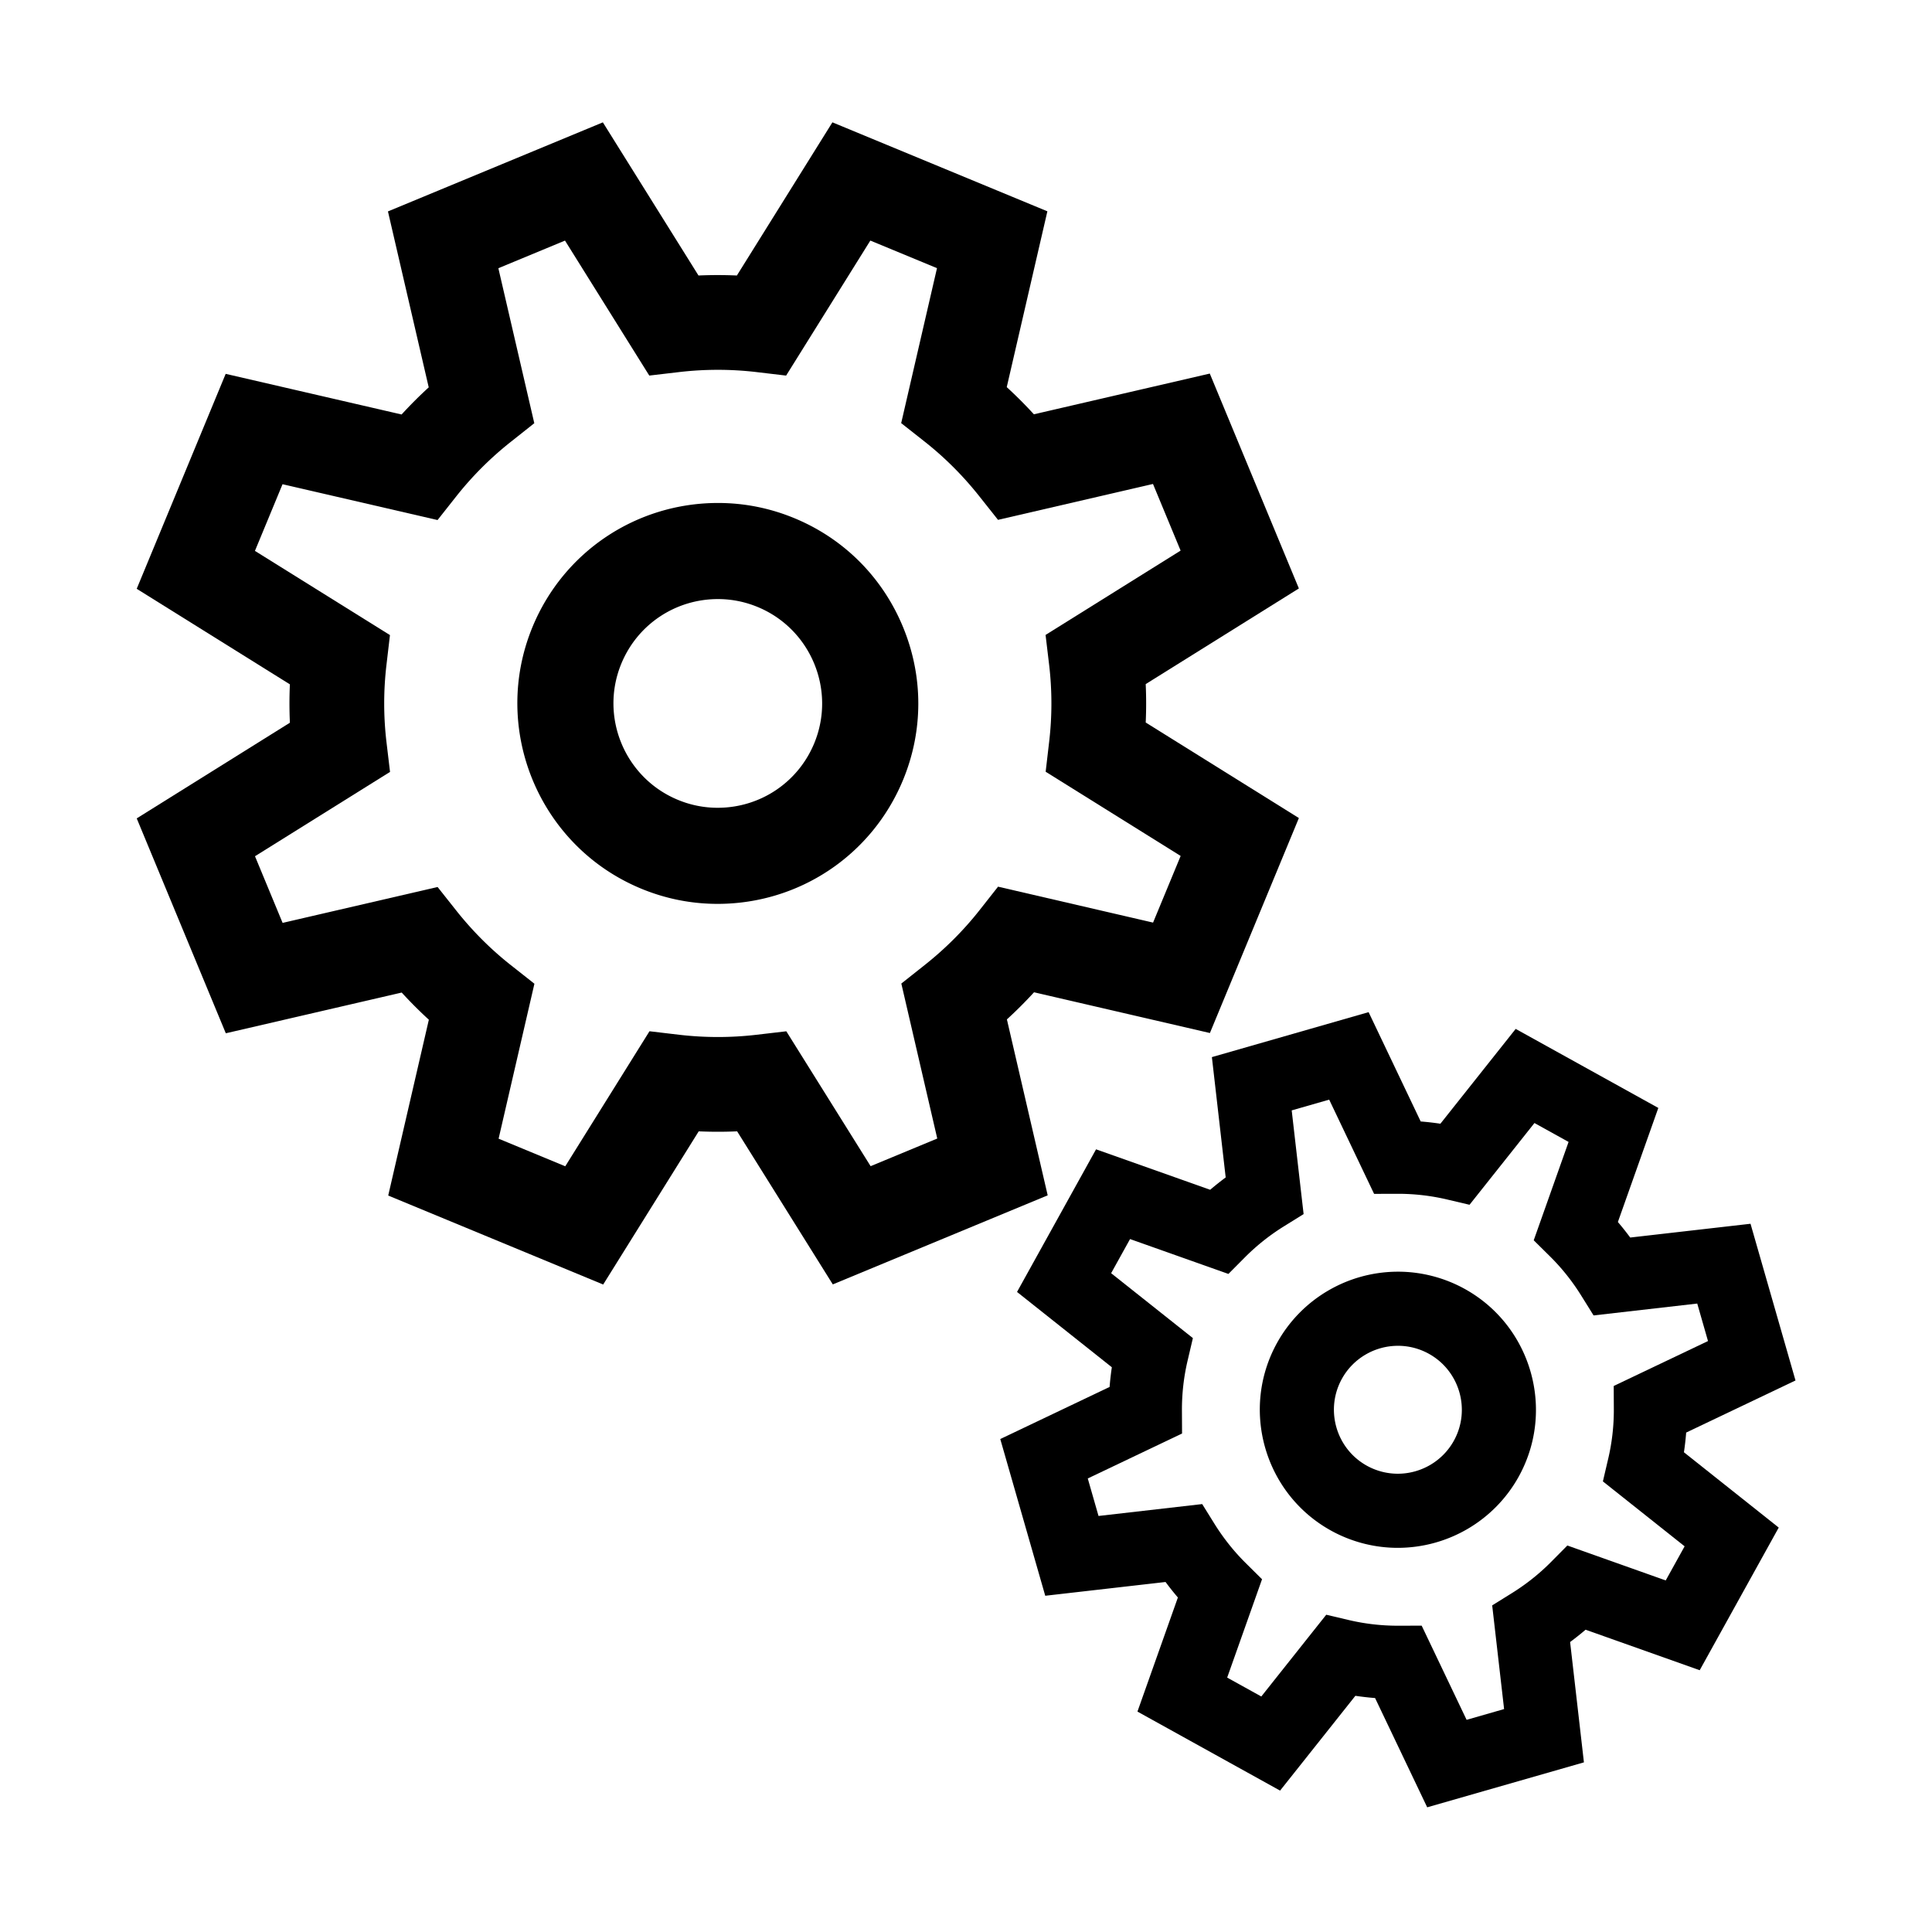 <svg class="icon" style="width:1em;height:1em;vertical-align:middle" viewBox="0 0 1024 1024" xmlns="http://www.w3.org/2000/svg" overflow="hidden"><path d="M314.626 664.993l-94.09-38.943 20.823-90.083a214.46 214.46 0 01-23.946-23.954l-90.127 20.87-38.99-94.051 78.484-49.014a212.571 212.571 0 01-.011-33.863l-78.48-48.953 38.938-94.079 90.13 20.82a215.29 215.29 0 0123.937-23.938l-20.893-90.145 94.058-38.98 49 78.466a213.701 213.701 0 0133.867.004l48.947-78.485 94.088 38.945-20.82 90.084a214.036 214.036 0 0123.946 23.953l90.126-20.868 38.99 94.05-78.485 49.01a211.89 211.89 0 01.013 33.865l78.48 48.954-38.943 94.089-90.115-20.877a212.864 212.864 0 01-23.94 23.934l20.903 90.15-94.054 38.981-49.02-78.433a212.783 212.783 0 01-33.87.011l-48.946 78.48zm-65.13-53.855l55.18 22.84 46.069-73.86 7.824.93a188.402 188.402 0 0043.877-.007l7.817-.912 46.125 73.794 55.161-22.875-19.659-84.788 6.165-4.884c11.594-9.189 22.037-19.639 31.036-31.048l4.882-6.199 84.785 19.647 22.838-55.18-73.84-46.062.91-7.82a187.15 187.15 0 00-.012-43.873l-.933-7.82 73.856-46.122-22.861-55.167-84.79 19.635-4.881-6.159c-9.203-11.623-19.649-22.066-31.036-31.047l-6.191-4.876 19.586-84.764-55.18-22.838-46.058 73.848-7.82-.927a188.31 188.31 0 00-43.893.012l-7.818.915-46.11-73.841-55.158 22.875 19.658 84.8-6.172 4.893c-11.56 9.148-22.01 19.604-31.03 31.036l-4.88 6.176-84.8-19.6-22.843 55.19 73.855 46.058-.917 7.816a187.313 187.313 0 00.01 43.88l.93 7.822-73.856 46.12 22.864 55.17 84.785-19.635 4.883 6.16c9.21 11.625 19.652 22.066 31.04 31.04l6.187 4.883-19.584 84.764z"/><path d="M317.904 675.21l-106.905-44.248 21.278-92.056a223.826 223.826 0 01-17.8-17.81l-92.098 21.326L78.078 435.56l80.197-50.083a221.711 221.711 0 01-.006-25.176l-80.196-50.023 44.242-106.893 92.103 21.277a224.519 224.519 0 0117.793-17.79l-21.35-92.12 106.871-44.29 50.072 80.183a222.688 222.688 0 0125.178.004l50.016-80.2 106.904 44.25-21.277 92.055a223.17 223.17 0 0117.802 17.81l92.097-21.324 44.3 106.86-80.198 50.08a220.77 220.77 0 01.009 25.179l80.195 50.023-44.249 106.906-92.085-21.333a221.95 221.95 0 01-17.794 17.788l21.36 92.117-106.866 44.29-50.09-80.145c-8.36.48-16.771.482-25.183.007l-50.02 80.197zm-87.83-54.073l81.277 33.64 47.91-76.818 4.96.393c10.832.858 21.832.855 32.566-.011l4.961-.4 47.985 76.777 81.245-33.671-20.461-88.243 3.789-3.23a205.206 205.206 0 0023.018-23.012l3.229-3.79 88.206 20.434 33.638-81.272-76.82-47.92.395-4.961a204.124 204.124 0 00-.012-32.556l-.402-4.965 76.828-47.975-33.678-81.24-88.218 20.426-3.228-3.783a206.407 206.407 0 00-23.03-23.037l-3.787-3.227 20.38-88.175L449.55 90.88l-47.91 76.822-4.961-.393a206.358 206.358 0 00-32.569-.005l-4.959.395-47.962-76.805-81.246 33.671 20.448 88.232-3.779 3.23a207.488 207.488 0 00-23.026 23.026l-3.227 3.783-88.218-20.38-33.636 81.266 76.818 47.918-.393 4.959a204.87 204.87 0 00.01 32.557l.401 4.964-76.828 47.98 33.68 81.241 88.217-20.426 3.229 3.782a206.86 206.86 0 0023.03 23.04l3.786 3.226-20.38 88.175zm77.877 23.058L239.96 616.05l19.978-86.465-2.117-1.67c-11.878-9.359-22.775-20.255-32.383-32.382l-1.664-2.099-86.496 20.032-28.173-67.982 75.33-47.04-.317-2.664a195.516 195.516 0 01-.011-45.801l.312-2.66-75.336-46.982 28.148-68.005 86.503 19.994 1.666-2.108c9.424-11.943 20.317-22.84 32.372-32.38l2.107-1.67-20.053-86.51 67.969-28.188 47.037 75.326 2.669-.312a197.44 197.44 0 0145.797-.01l2.67.315 46.979-75.323 67.992 28.143-19.977 86.46 2.111 1.662c11.907 9.39 22.803 20.289 32.389 32.397l1.662 2.096 86.5-20.032 28.168 67.979-75.327 47.04.317 2.66c1.8 15.182 1.805 30.59.014 45.8l-.31 2.661 75.326 46.988-28.144 67.998-86.48-20.04-1.666 2.116c-9.405 11.924-20.3 22.823-32.383 32.399l-2.105 1.667 20.056 86.495-67.972 28.186-47.053-75.28-2.673.312a197.556 197.556 0 01-45.778.005l-2.676-.318-46.987 75.334zm-48.917-37.97l42.365 17.537 45.15-72.385 12.985 1.542a181.035 181.035 0 0041.956-.007l12.97-1.513 45.196 72.308 42.353-17.563-19.263-83.081 10.227-8.102c11.088-8.786 21.077-18.778 29.692-29.7l8.094-10.277 83.09 19.253 17.532-42.362-72.355-45.136 1.51-12.969a179.026 179.026 0 00-.01-41.962l-1.55-12.974 72.384-45.202-17.552-42.357-83.079 19.24-8.1-10.217c-8.8-11.114-18.786-21.106-29.69-29.705l-10.267-8.087 19.193-83.07L459.5 121.9l-45.138 72.373-12.979-1.537a181.072 181.072 0 00-41.973.012l-12.972 1.517-45.183-72.355-42.348 17.563 19.262 83.092-10.23 8.11c-11.063 8.756-21.05 18.745-29.69 29.694l-8.099 10.248-83.094-19.206-17.54 42.376 72.375 45.134-1.523 12.97a179.063 179.063 0 00.01 41.961l1.541 12.979-72.38 45.198 17.556 42.36 83.075-19.24 8.1 10.217c8.818 11.13 18.808 21.121 29.691 29.696l10.265 8.104-19.192 83.059z"/><path d="M316.424 670.604L215.3 628.75l21.07-91.153a219.257 219.257 0 01-20.583-20.592l-91.194 21.117-41.907-101.085 79.41-49.593a218.083 218.083 0 01-.009-29.109l-79.41-49.532 41.853-101.115 91.198 21.066a220.452 220.452 0 0120.575-20.573l-21.141-91.214 101.093-41.894 49.582 79.393c9.65-.643 19.418-.642 29.11.002l49.526-79.412 101.125 41.857-21.066 91.15a219.493 219.493 0 0120.58 20.594l91.195-21.114 41.907 101.083-79.413 49.59a217.4 217.4 0 01.01 29.113l79.407 49.532-41.855 101.126-91.178-21.122a218.961 218.961 0 01-20.577 20.57l21.147 91.216-101.086 41.895-49.6-79.362a217.71 217.71 0 01-29.118.009l-49.526 79.412zm-90.65-47.25l87.051 36.03 48.38-77.569 2.724.215c11.038.874 22.192.87 33.154-.008l2.725-.218 48.45 77.522 87.02-36.066-20.66-89.104 2.08-1.773a208.757 208.757 0 0023.437-23.426l1.772-2.082 89.061 20.634 36.03-87.05-77.567-48.384.217-2.725c.877-11.01.874-22.164-.011-33.147l-.22-2.727 77.576-48.444-36.075-87.014-89.08 20.624-1.77-2.076a210.49 210.49 0 00-23.442-23.45l-2.082-1.773 20.58-89.035-87.055-36.03-48.376 77.57-2.723-.216a210.07 210.07 0 00-33.153-.003l-2.723.217-48.43-77.555-87.022 36.065 20.649 89.093-2.076 1.775a210.916 210.916 0 00-23.437 23.436l-1.77 2.078-89.081-20.577-36.028 87.041 77.567 48.385-.214 2.723a208.78 208.78 0 00.009 33.148l.22 2.725-77.574 48.447 36.075 87.015 89.078-20.625 1.771 2.078a210.055 210.055 0 0023.444 23.449l2.08 1.773-20.581 89.033zm80.702 16.236l-62.216-25.754 19.802-85.7-3.95-3.117c-11.662-9.188-22.357-19.88-31.778-31.777l-3.118-3.932-85.725 19.854-25.779-62.206 74.666-46.625-.593-4.989a191.758 191.758 0 01-.01-44.936l.583-4.983-74.666-46.566 25.754-62.227 85.737 19.817 3.115-3.943c9.25-11.723 19.938-22.415 31.765-31.775l3.94-3.123-19.874-85.74 62.194-25.792 46.62 74.655 4.99-.582a192.844 192.844 0 0144.94-.012l4.99.59 46.563-74.657 62.218 25.752-19.803 85.696 3.947 3.11c11.683 9.215 22.375 19.91 31.783 31.79l3.113 3.927 85.727-19.85 25.777 62.202-74.668 46.625.596 4.986a191.66 191.66 0 01.014 44.932l-.58 4.987 74.657 46.57-25.749 62.219-85.719-19.862-3.115 3.956c-9.22 11.69-19.911 22.385-31.779 31.789l-3.933 3.117 19.873 85.726-62.192 25.789-46.634-74.608-4.994.583a193.22 193.22 0 01-44.918.007l-4.999-.596-46.572 74.673zm-51.742-31.15l48.144 19.93 45.563-73.048 10.657 1.262a183.91 183.91 0 0042.822-.006l10.65-1.242 45.614 72.975 48.126-19.956-19.442-83.851 8.394-6.65c11.323-8.971 21.513-19.168 30.298-30.309l6.647-8.44 83.855 19.432 19.927-48.14-73.03-45.556 1.24-10.645a182.648 182.648 0 00-.01-42.824l-1.27-10.65 73.049-45.617-19.946-48.132-83.85 19.416-6.65-8.386c-8.975-11.337-19.166-21.533-30.298-30.313l-8.428-6.638 19.37-83.832-48.14-19.927-45.554 73.037-10.653-1.26a183.763 183.763 0 00-42.838.01l-10.648 1.246L302.73 117.3l-48.124 19.956 19.44 83.863-8.4 6.66c-11.281 8.93-21.473 19.123-30.293 30.299l-6.649 8.413-83.862-19.384-19.932 48.155 73.043 45.548-1.25 10.647a182.83 182.83 0 00.008 42.826l1.269 10.655-73.047 45.615 19.948 48.136 83.847-19.421 6.65 8.39c8.991 11.346 19.184 21.541 30.3 30.3l8.425 6.65-19.37 83.831z"/><path d="M319.7 680.821l-113.938-47.16 21.54-93.192a227.856 227.856 0 01-14.387-14.396l-93.23 21.588-47.218-113.897 81.182-50.7a227.197 227.197 0 01-.004-20.349l-81.184-50.64 47.156-113.927 93.237 21.537a229.33 229.33 0 0114.38-14.376l-21.613-93.253 113.906-47.203 50.69 81.169c6.762-.3 13.561-.301 20.346.002l50.632-81.186 113.94 47.16-21.538 93.191c4.985 4.561 9.8 9.38 14.388 14.397l93.23-21.585 47.218 113.892-81.184 50.697a226.5 226.5 0 01.006 20.354l81.18 50.637-47.161 113.943-93.217-21.595a227.893 227.893 0 01-14.38 14.374l21.62 93.251L441.4 680.76l-50.707-81.132c-6.77.309-13.572.31-20.36.005l-50.632 81.189zm-55.43-77.293l35.331 14.625 44.644-71.572 15.816 1.874a176.619 176.619 0 0040.903-.007l15.801-1.843 44.685 71.49 35.318-14.646-19.046-82.145 12.455-9.868c10.815-8.567 20.556-18.31 28.953-28.96l9.86-12.519 82.16 19.038 14.622-35.323-71.548-44.63 1.842-15.796a174.459 174.459 0 00-.008-40.911l-1.885-15.806 71.575-44.696-14.638-35.322-82.138 19.02-9.868-12.442c-8.585-10.843-18.324-20.589-28.954-28.973l-12.503-9.85 18.978-82.136-35.327-14.623-44.633 71.56-15.812-1.87a176.42 176.42 0 00-40.919.013l-15.803 1.849-44.673-71.54-35.314 14.644 19.044 82.154-12.459 9.878c-10.788 8.538-20.528 18.278-28.952 28.955l-9.867 12.487-82.158-18.99-14.627 35.34 71.563 44.624-1.855 15.801a174.58 174.58 0 00.007 40.907l1.883 15.811-71.573 44.695 14.639 35.325 82.137-19.025 9.867 12.45c8.598 10.851 18.338 20.593 28.952 28.956l12.504 9.867-18.979 82.13z"/><path d="M347.18 453.206c-44.318-18.344-65.448-69.331-47.107-113.643 18.343-44.315 69.325-65.453 113.644-47.11 44.315 18.342 65.444 69.329 47.103 113.643-18.342 44.311-69.324 65.452-113.64 47.11zm61.784-149.269c-37.99-15.723-81.682 2.388-97.407 40.378-15.724 37.99 2.387 81.686 40.376 97.41 37.985 15.722 81.682-2.394 97.406-40.381 15.723-37.993-2.39-81.685-40.375-97.407z"/><path d="M380.327 468.003c-12.475 0-24.68-2.433-36.278-7.234-48.489-20.07-71.61-75.848-51.54-124.338 14.78-35.706 49.343-58.776 88.056-58.776 12.476 0 24.684 2.434 36.283 7.235 48.487 20.069 71.606 75.846 51.537 124.337-14.78 35.706-49.345 58.776-88.058 58.776zm.217-161.548c-27.007 0-51.117 16.09-61.423 40.991-6.769 16.353-6.753 34.39.044 50.789 6.797 16.398 19.546 29.158 35.898 35.926 8.087 3.347 16.594 5.045 25.284 5.045 27.008.002 51.12-16.088 61.428-40.993 13.995-33.817-2.128-72.716-35.943-86.711-8.09-3.349-16.599-5.047-25.288-5.047z"/><path d="M342.95 463.43c-49.959-20.677-73.778-78.143-53.102-128.1 20.679-49.959 78.145-73.778 128.101-53.1 49.955 20.675 73.774 78.14 53.096 128.098-20.677 49.957-78.141 73.779-128.096 53.103zm61.782-149.268c-32.348-13.389-69.56 2.037-82.95 34.385-13.39 32.351 2.034 69.564 34.383 82.953 32.347 13.389 69.559-2.037 82.95-34.389 13.388-32.35-2.035-69.56-34.383-82.949z"/><path d="M380.317 479.071c-13.925 0-27.551-2.717-40.499-8.076-54.127-22.404-79.937-84.667-57.535-138.796 16.498-39.858 55.08-65.611 98.292-65.611 13.927 0 27.555 2.718 40.505 8.078 26.18 10.834 46.589 31.254 57.467 57.497s10.899 55.113.062 81.296c-16.498 39.857-55.08 65.612-98.292 65.612zm.26-196.11c-36.566 0-69.209 21.785-83.166 55.499-18.95 45.786 2.883 98.455 48.669 117.406 10.952 4.533 22.47 6.831 34.237 6.831 36.565 0 69.209-21.785 83.163-55.501 9.165-22.141 9.145-46.562-.058-68.765-9.202-22.202-26.464-39.475-48.604-48.638-10.953-4.533-22.475-6.832-34.242-6.832zm-.208 161.552h-.007c-9.399 0-18.593-1.834-27.327-5.45-36.52-15.114-53.933-57.124-38.818-93.647 11.131-26.891 37.162-44.268 66.316-44.268 9.398 0 18.594 1.834 27.33 5.449 36.52 15.115 53.932 57.123 38.817 93.645-11.133 26.892-37.163 44.271-66.311 44.271zm.164-126.992c-22.506 0-42.598 13.407-51.188 34.157-11.662 28.18 1.773 60.595 29.952 72.257a54.836 54.836 0 0021.066 4.205h.005c22.502 0 42.593-13.408 51.182-34.159 11.663-28.18-1.772-60.593-29.949-72.255-6.74-2.79-13.829-4.205-21.068-4.205zm295.076 617.19l-59.054-32.72 20.481-57.773a141.964 141.964 0 01-13.973-17.578l-60.936 6.976-18.619-64.88 55.377-26.392a141.198 141.198 0 012.536-22.307l-48.019-38.14 32.716-59.044 57.803 20.483a142.607 142.607 0 0117.567-13.971l-6.993-60.95 64.883-18.61 26.387 55.363a142.521 142.521 0 0122.307 2.544l38.134-48.019 59.055 32.717-20.483 57.78a141.518 141.518 0 0113.976 17.576l60.935-6.98 18.619 64.881-55.378 26.39a140.756 140.756 0 01-2.535 22.31l48.02 38.138-32.72 59.053-57.788-20.517a141.164 141.164 0 01-17.569 13.966l6.998 60.953-64.88 18.612-26.4-55.346a140.882 140.882 0 01-22.312-2.537L675.61 934.71zm-38.858-40.366l34.633 19.191 35.891-45.194 5.082 1.201a125.232 125.232 0 0028.907 3.29l5.216-.014 24.84 52.072 38.054-10.924-6.583-57.328 4.427-2.754c8.33-5.181 15.993-11.28 22.778-18.12l3.683-3.719 54.373 19.311 19.187-34.633-45.183-35.89 1.188-5.08a123.89 123.89 0 003.287-28.902l-.027-5.22 52.114-24.835-10.915-38.055-57.326 6.568-2.753-4.426c-5.19-8.349-11.287-16.01-18.114-22.78l-3.71-3.678 19.267-54.366-34.634-19.187-35.885 45.185-5.08-1.197a124.905 124.905 0 00-28.914-3.293l-5.218.019-24.828-52.103-38.053 10.926 6.58 57.335-4.435 2.759a125.548 125.548 0 00-22.769 18.112l-3.678 3.703-54.385-19.279-19.191 34.64 45.191 35.883-1.192 5.081a124.219 124.219 0 00-3.29 28.904l.024 5.225-52.112 24.834 10.917 38.052 57.324-6.564 2.753 4.426c5.193 8.348 11.288 16.009 18.116 22.777l3.709 3.682-19.266 54.365z"/><path d="M758.05 954.353l-27.282-57.197a150.049 150.049 0 01-13.649-1.554l-39.412 49.63-71.186-39.441 21.17-59.712a150.72 150.72 0 01-8.545-10.752l-62.977 7.21-22.444-78.21 57.23-27.273c.307-4.549.827-9.109 1.553-13.642l-49.627-39.419 39.435-71.175 59.743 21.17a151.493 151.493 0 0110.74-8.54l-7.228-62.993 78.214-22.434 27.271 57.218c4.553.311 9.114.832 13.639 1.557l39.412-49.628 71.187 39.438-21.17 59.716a149.752 149.752 0 018.546 10.75l62.974-7.213 22.446 78.21-57.23 27.272a150.27 150.27 0 01-1.552 13.646l49.628 39.415-39.442 71.187-59.725-21.206a150.153 150.153 0 01-10.74 8.537l7.232 62.993-78.21 22.44zM710.43 877.7l4.884.955a133.185 133.185 0 0021.014 2.39l4.974.166 25.559 53.581 51.552-14.789-6.775-59.01 4.132-2.78a133.42 133.42 0 0016.55-13.155l3.638-3.397 55.94 19.86 25.995-46.92-46.486-36.919.954-4.884a133.14 133.14 0 002.386-21.013l.166-4.976 53.614-25.548-14.794-51.552-58.99 6.757-2.779-4.125a133.552 133.552 0 00-13.167-16.558l-3.398-3.636 19.829-55.935-46.923-25.996L771.39 616.7l-4.882-.951a134.71 134.71 0 00-21.024-2.399l-4.969-.17-25.544-53.593-51.552 14.787 6.77 58.997-4.122 2.78a134.87 134.87 0 00-16.56 13.17l-3.635 3.392-55.955-19.828-25.994 46.916 46.484 36.92-.95 4.882a133.586 133.586 0 00-2.39 21.013l-.164 4.977-53.614 25.552 14.795 51.55 58.99-6.753 2.779 4.125a134.232 134.232 0 0013.166 16.565l3.395 3.635-19.826 55.925 46.923 25.998 36.919-46.49zm56.487 56.972l-25.632-53.654h-.465a133.42 133.42 0 01-30.326-3.504l-.042-.01-36.97 46.553-46.763-25.912 19.85-56.01-.027-.027c-7.282-7.218-13.777-15.382-19.3-24.262l-.017-.028-59.066 6.763-14.742-51.38 53.683-25.614a132.388 132.388 0 013.505-30.81l.007-.029-46.557-36.969 25.912-46.769L646 652.871l.023-.022a133.67 133.67 0 0124.254-19.296l.034-.021-6.78-59.076 51.383-14.753 25.61 53.681.45-.001c10.218 0 20.433 1.18 30.36 3.511l.032.007 36.967-46.547 46.764 25.907-19.85 56.007.023.022c7.29 7.229 13.784 15.395 19.304 24.272l.016.026 59.067-6.769 14.74 51.388-53.682 25.604a132.156 132.156 0 01-3.503 30.817l-.006.022 46.552 36.977-25.91 46.767-56.012-19.892-.024.023c-7.24 7.3-15.404 13.795-24.27 19.31l-.027.018 6.783 59.07-51.38 14.749zm-15.278-70.053l24.087 50.49 24.725-7.098-6.382-55.586 8.825-5.492c7.788-4.844 14.95-10.542 21.292-16.934l7.336-7.408 52.733 18.73 12.465-22.499-43.814-34.803 2.368-10.128a115.75 115.75 0 003.072-27l-.055-10.413 50.548-24.088-7.093-24.725-55.583 6.369-5.489-8.825c-4.848-7.798-10.544-14.96-16.927-21.292l-7.398-7.331 18.687-52.725-22.503-12.467-34.804 43.823-10.136-2.386a116.699 116.699 0 00-26.615-3.076l-10.8.037-24.076-50.525-24.72 7.099 6.38 55.594-8.837 5.496a117.285 117.285 0 00-21.283 16.93l-7.333 7.383-52.74-18.695-12.47 22.508 43.825 34.798-2.378 10.135a116.098 116.098 0 00-3.072 26.995l.048 10.42-50.542 24.086 7.094 24.722 55.58-6.364 5.49 8.823c4.851 7.8 10.548 14.962 16.928 21.288l7.395 7.34-18.683 52.72 22.503 12.47L704.1 859.18l10.142 2.398c8.71 2.035 17.66 3.07 26.579 3.07l10.818-.029z"/><path d="M676.371 938.54l-63.468-35.162 20.724-58.465a145.53 145.53 0 01-12.012-15.107l-61.656 7.059-20.013-69.734 56.032-26.703a144.673 144.673 0 012.18-19.175l-48.588-38.594 35.162-63.46 58.492 20.726a146.037 146.037 0 0115.098-12.009l-7.074-61.67 69.735-20.007 26.698 56.022c6.406.3 12.839 1.036 19.176 2.19l38.586-48.591 63.47 35.165-20.724 58.46a145.281 145.281 0 0112.01 15.112l61.657-7.058 20.016 69.732-56.034 26.702a144.329 144.329 0 01-2.182 19.176l48.586 38.594-35.162 63.47-58.477-20.762a145.058 145.058 0 01-15.099 12.004l7.081 61.673-69.734 20.005-26.712-56a144.571 144.571 0 01-19.18-2.182l-38.588 48.589zm-56.165-37.93l54.636 30.271 37.694-47.464 1.778.345a138.53 138.53 0 0021.839 2.487l1.813.061 26.093 54.704 60.028-17.221-6.917-60.245 1.504-1.011a139.002 139.002 0 0017.198-13.676l1.324-1.235 57.115 20.279 30.271-54.635-47.462-37.695.348-1.78a138.287 138.287 0 002.483-21.836l.06-1.812 54.736-26.082-17.227-60.028-60.226 6.893-1.011-1.498a138.889 138.889 0 00-13.68-17.21l-1.24-1.325 20.245-57.101-54.638-30.276-37.693 47.466-1.775-.346a139.658 139.658 0 00-21.84-2.494l-1.81-.06-26.077-54.723-60.03 17.22 6.911 60.238-1.502 1.013a139.876 139.876 0 00-17.199 13.68l-1.323 1.235-57.134-20.246-30.266 54.63 47.459 37.698-.345 1.776a138.55 138.55 0 00-2.484 21.834l-.058 1.813-54.74 26.085 17.23 60.025 60.226-6.893 1.01 1.501a138.902 138.902 0 0013.682 17.207l1.237 1.324-20.243 57.107zm51.94 16.753L633.1 895.727l19.478-54.965-2.368-2.349c-6.992-6.93-13.231-14.774-18.545-23.319l-1.758-2.823-57.96 6.639-12.31-42.908 52.685-25.106-.016-3.332a127.192 127.192 0 013.368-29.601l.759-3.24-45.688-36.28 21.64-39.057 54.984 19.495 2.348-2.365a128.134 128.134 0 0123.311-18.544l2.83-1.763-6.65-57.968 42.901-12.318 25.104 52.675 3.33-.008a127.84 127.84 0 0129.604 3.366l3.245.766 36.276-45.682 39.05 21.634-19.477 54.964 2.367 2.344c7.002 6.947 13.241 14.795 18.547 23.328l1.757 2.824 57.962-6.64 12.306 42.909-52.685 25.104.018 3.328a127.352 127.352 0 01-3.364 29.603l-.759 3.237 45.685 36.284-21.638 39.05-54.972-19.52-2.349 2.373c-6.952 7.007-14.796 13.25-23.319 18.55l-2.824 1.761 6.653 57.963-42.906 12.315-25.118-52.646-3.332.009a127.883 127.883 0 01-29.588-3.37l-3.248-.765-36.286 45.684zm-31.744-24.401l30.216 16.739 35.499-44.695 6.926 1.632a121.801 121.801 0 0028.208 3.213l7.106-.018 24.566 51.496 33.2-9.532-6.509-56.695 6.031-3.748c8.129-5.058 15.609-11.012 22.233-17.69l5.013-5.06 53.777 19.098 16.741-30.213-44.688-35.496 1.62-6.92a121.056 121.056 0 003.208-28.207l-.035-7.11 51.541-24.563-9.523-33.203-56.69 6.493-3.753-6.024c-5.058-8.14-11.007-15.624-17.679-22.242l-5.055-5.004 19.055-53.769-30.214-16.74-35.493 44.689-6.921-1.63a121.866 121.866 0 00-28.219-3.212l-7.106.022-24.555-51.525-33.2 9.53 6.511 56.7-6.036 3.756a122.44 122.44 0 00-22.229 17.682l-5.013 5.046-53.785-19.068-16.746 30.223 44.696 35.49-1.624 6.916a121.302 121.302 0 00-3.211 28.212l.037 7.113-51.543 24.562 9.527 33.207 56.689-6.5 3.747 6.026c5.073 8.156 11.021 15.634 17.682 22.238l5.055 5.012-19.057 53.769z"/><path d="M756.447 957.914L728.823 900a153.63 153.63 0 01-10.446-1.188L678.47 949.06l-75.6-41.883 21.432-60.465c-2.26-2.652-4.444-5.4-6.538-8.226l-63.763 7.301-23.838-83.063 57.945-27.614c.276-3.48.672-6.97 1.188-10.44l-50.25-39.912 41.884-75.59 60.494 21.435c2.656-2.263 5.4-4.447 8.215-6.534l-7.315-63.778 83.066-23.832L753 594.4c3.484.277 6.972.676 10.44 1.193l39.903-50.252 75.602 41.887-21.433 60.463a154.402 154.402 0 016.54 8.229l63.76-7.3 23.843 83.06-57.949 27.614a153.08 153.08 0 01-1.187 10.441l50.245 39.912-41.884 75.605-60.479-21.473a154.055 154.055 0 01-8.213 6.53l7.323 63.78-83.064 23.826zm-2.93-96.28l23.811 49.914 19.873-5.706-6.31-54.956 10.434-6.485c7.582-4.718 14.56-10.271 20.741-16.502l8.669-8.75 52.135 18.516 10.018-18.08-43.318-34.407 2.8-11.969a112.877 112.877 0 002.994-26.305l-.06-12.304 49.972-23.815-5.7-19.873-54.945 6.293-6.49-10.418c-4.726-7.606-10.275-14.587-16.495-20.759l-8.742-8.652 18.474-52.131-18.084-10.02-34.41 43.326-11.977-2.819a113.64 113.64 0 00-25.898-2.995l-12.711.037-23.803-49.944-19.869 5.703 6.31 54.958-10.435 6.494a114.234 114.234 0 00-20.743 16.498l-8.673 8.727-52.135-18.484-10.026 18.092 43.331 34.405-2.81 11.97a113.134 113.134 0 00-2.995 26.305l.065 12.304-49.976 23.813 5.702 19.878 54.948-6.3 6.484 10.426c4.733 7.61 10.283 14.59 16.493 20.746l8.743 8.669-18.476 52.125 18.087 10.02 34.418-43.335 11.983 2.823a113.552 113.552 0 0025.908 2.997l12.687-.03z"/><path d="M712.957 797.648c-27.817-15.411-37.905-50.584-22.497-78.396 15.412-27.814 50.58-37.906 78.395-22.498 27.815 15.414 37.905 50.583 22.494 78.4-15.41 27.808-50.58 37.905-78.392 22.494zm51.907-93.684c-23.843-13.21-53.985-4.565-67.197 19.281-13.21 23.844-4.56 53.988 19.282 67.198 23.842 13.207 53.985 4.555 67.197-19.284 13.209-23.846 4.557-53.987-19.282-67.195z"/><path d="M740.805 813.048a65.809 65.809 0 01-31.816-8.241c-31.763-17.596-43.289-57.757-25.69-89.523 11.597-20.93 33.709-33.93 57.708-33.93a65.828 65.828 0 0131.816 8.238c31.762 17.6 43.286 57.763 25.689 89.528-11.6 20.927-33.71 33.928-57.707 33.928zm.182-107.084c-15.042 0-28.897 8.142-36.159 21.249-11.022 19.894-3.805 45.047 16.089 56.069a41.192 41.192 0 0019.903 5.158h.003c15.042 0 28.898-8.142 36.163-21.249 11.02-19.893 3.802-45.046-16.09-56.066a41.182 41.182 0 00-19.91-5.161z"/><path d="M709.4 804.065c-31.355-17.372-42.728-57.013-25.357-88.37 17.374-31.354 57.016-42.727 88.372-25.356 31.35 17.372 42.727 57.011 25.353 88.367-17.37 31.354-57.014 42.732-88.368 25.359zm51.908-93.686c-20.303-11.248-45.973-3.881-57.224 16.423-11.248 20.306-3.88 45.974 16.421 57.223 20.303 11.249 45.972 3.88 57.223-16.422 11.248-20.303 3.883-45.973-16.42-57.224z"/><path d="M740.795 820.385c-12.32 0-24.548-3.168-35.362-9.159-35.301-19.557-48.11-64.192-28.551-99.497 12.888-23.26 37.463-37.711 64.135-37.711 12.321 0 24.55 3.168 35.366 9.159 35.3 19.56 48.107 64.194 28.547 99.496-12.888 23.261-37.463 37.712-64.135 37.712zm.222-129.994c-20.721 0-39.808 11.216-49.813 29.27-15.183 27.409-5.24 62.06 22.164 77.242a56.744 56.744 0 0027.427 7.108c20.721 0 39.81-11.217 49.813-29.273 15.185-27.405 5.243-62.055-22.16-77.24-8.394-4.648-17.879-7.107-27.43-7.107zm-.183 107.087h-.003a50.266 50.266 0 01-24.293-6.29c-24.25-13.438-33.049-44.1-19.615-68.352 8.855-15.981 25.736-25.908 44.057-25.908a50.266 50.266 0 0124.295 6.291c24.25 13.438 33.049 44.1 19.614 68.353-8.857 15.979-25.738 25.906-44.055 25.906zm.146-84.178c-12.37 0-23.765 6.694-29.735 17.47-9.06 16.354-3.126 37.032 13.229 46.095a33.849 33.849 0 0016.358 4.24c12.369.001 23.763-6.692 29.735-17.469 9.06-16.354 3.128-37.032-13.228-46.096a33.857 33.857 0 00-16.36-4.24z"/></svg>